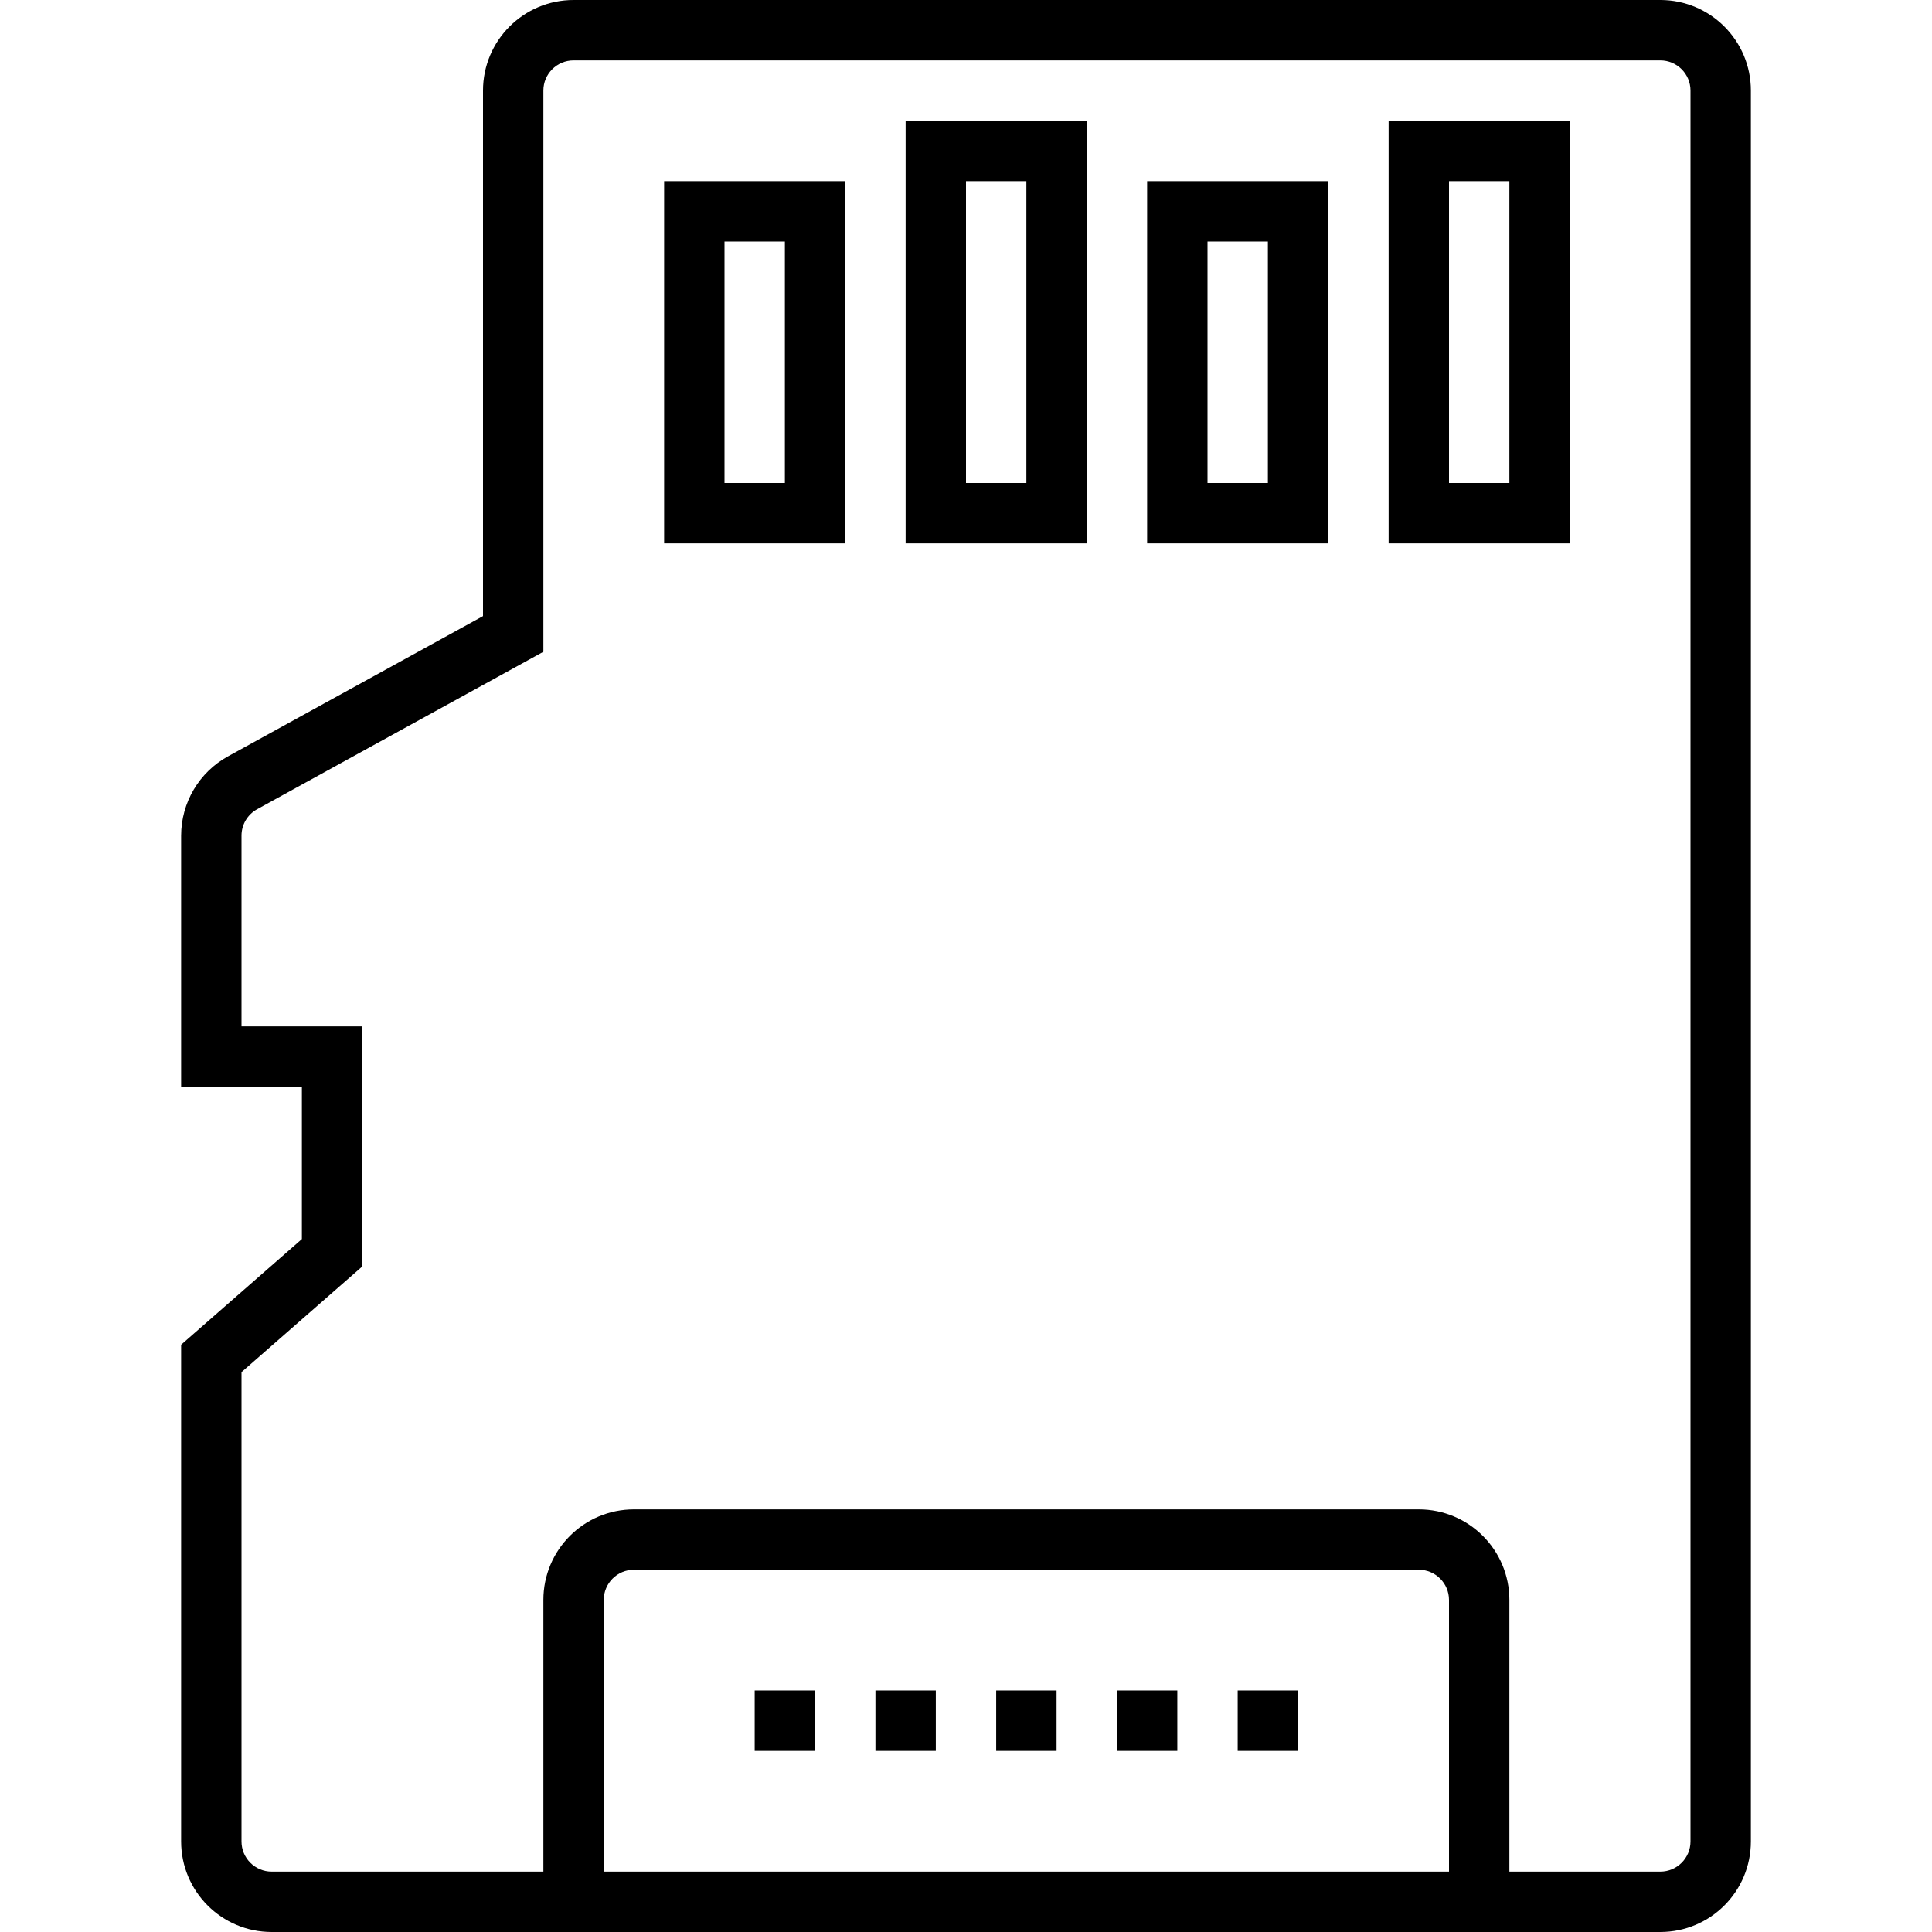 <svg height="512pt" viewBox="-48 0 512 512" width="512pt" xmlns="http://www.w3.org/2000/svg"><path d="m296 464h-16v-16h16zm-32 0h-16v-16h16zm-32 0h-16v-16h16zm-32 0h-16v-16h16zm-32 0h-16v-16h16zm0 0"/><path d="m128 144h48v-96h-48zm16-80h16v64h-16zm0 0"/><path d="m192 144h48v-112h-48zm16-96h16v80h-16zm0 0"/><path d="m256 144h48v-96h-48zm16-80h16v64h-16zm0 0"/><path d="m320 144h48v-112h-48zm16-96h16v80h-16zm0 0"/><path d="m392 0h-288c-13.254 0-24 10.746-24 24v139.273l-67.566 37.16c-7.672 4.219-12.434 12.277-12.434 21.031v66.535h32v40.367l-32 28v131.633c0 13.254 10.746 24 24 24h368c13.254 0 24-10.746 24-24v-464c0-13.254-10.746-24-24-24zm-56 496h-224v-72c0-4.418 3.582-8 8-8h208c4.418 0 8 3.582 8 8zm64-8c0 4.418-3.582 8-8 8h-40v-72c0-13.254-10.746-24-24-24h-208c-13.254 0-24 10.746-24 24v72h-72c-4.418 0-8-3.582-8-8v-124.367l32-28v-63.633h-32v-50.535c-.004-2.922 1.586-5.609 4.145-7.016l75.855-41.723v-148.727c0-4.418 3.582-8 8-8h288c4.418 0 8 3.582 8 8zm0 0"/></svg>